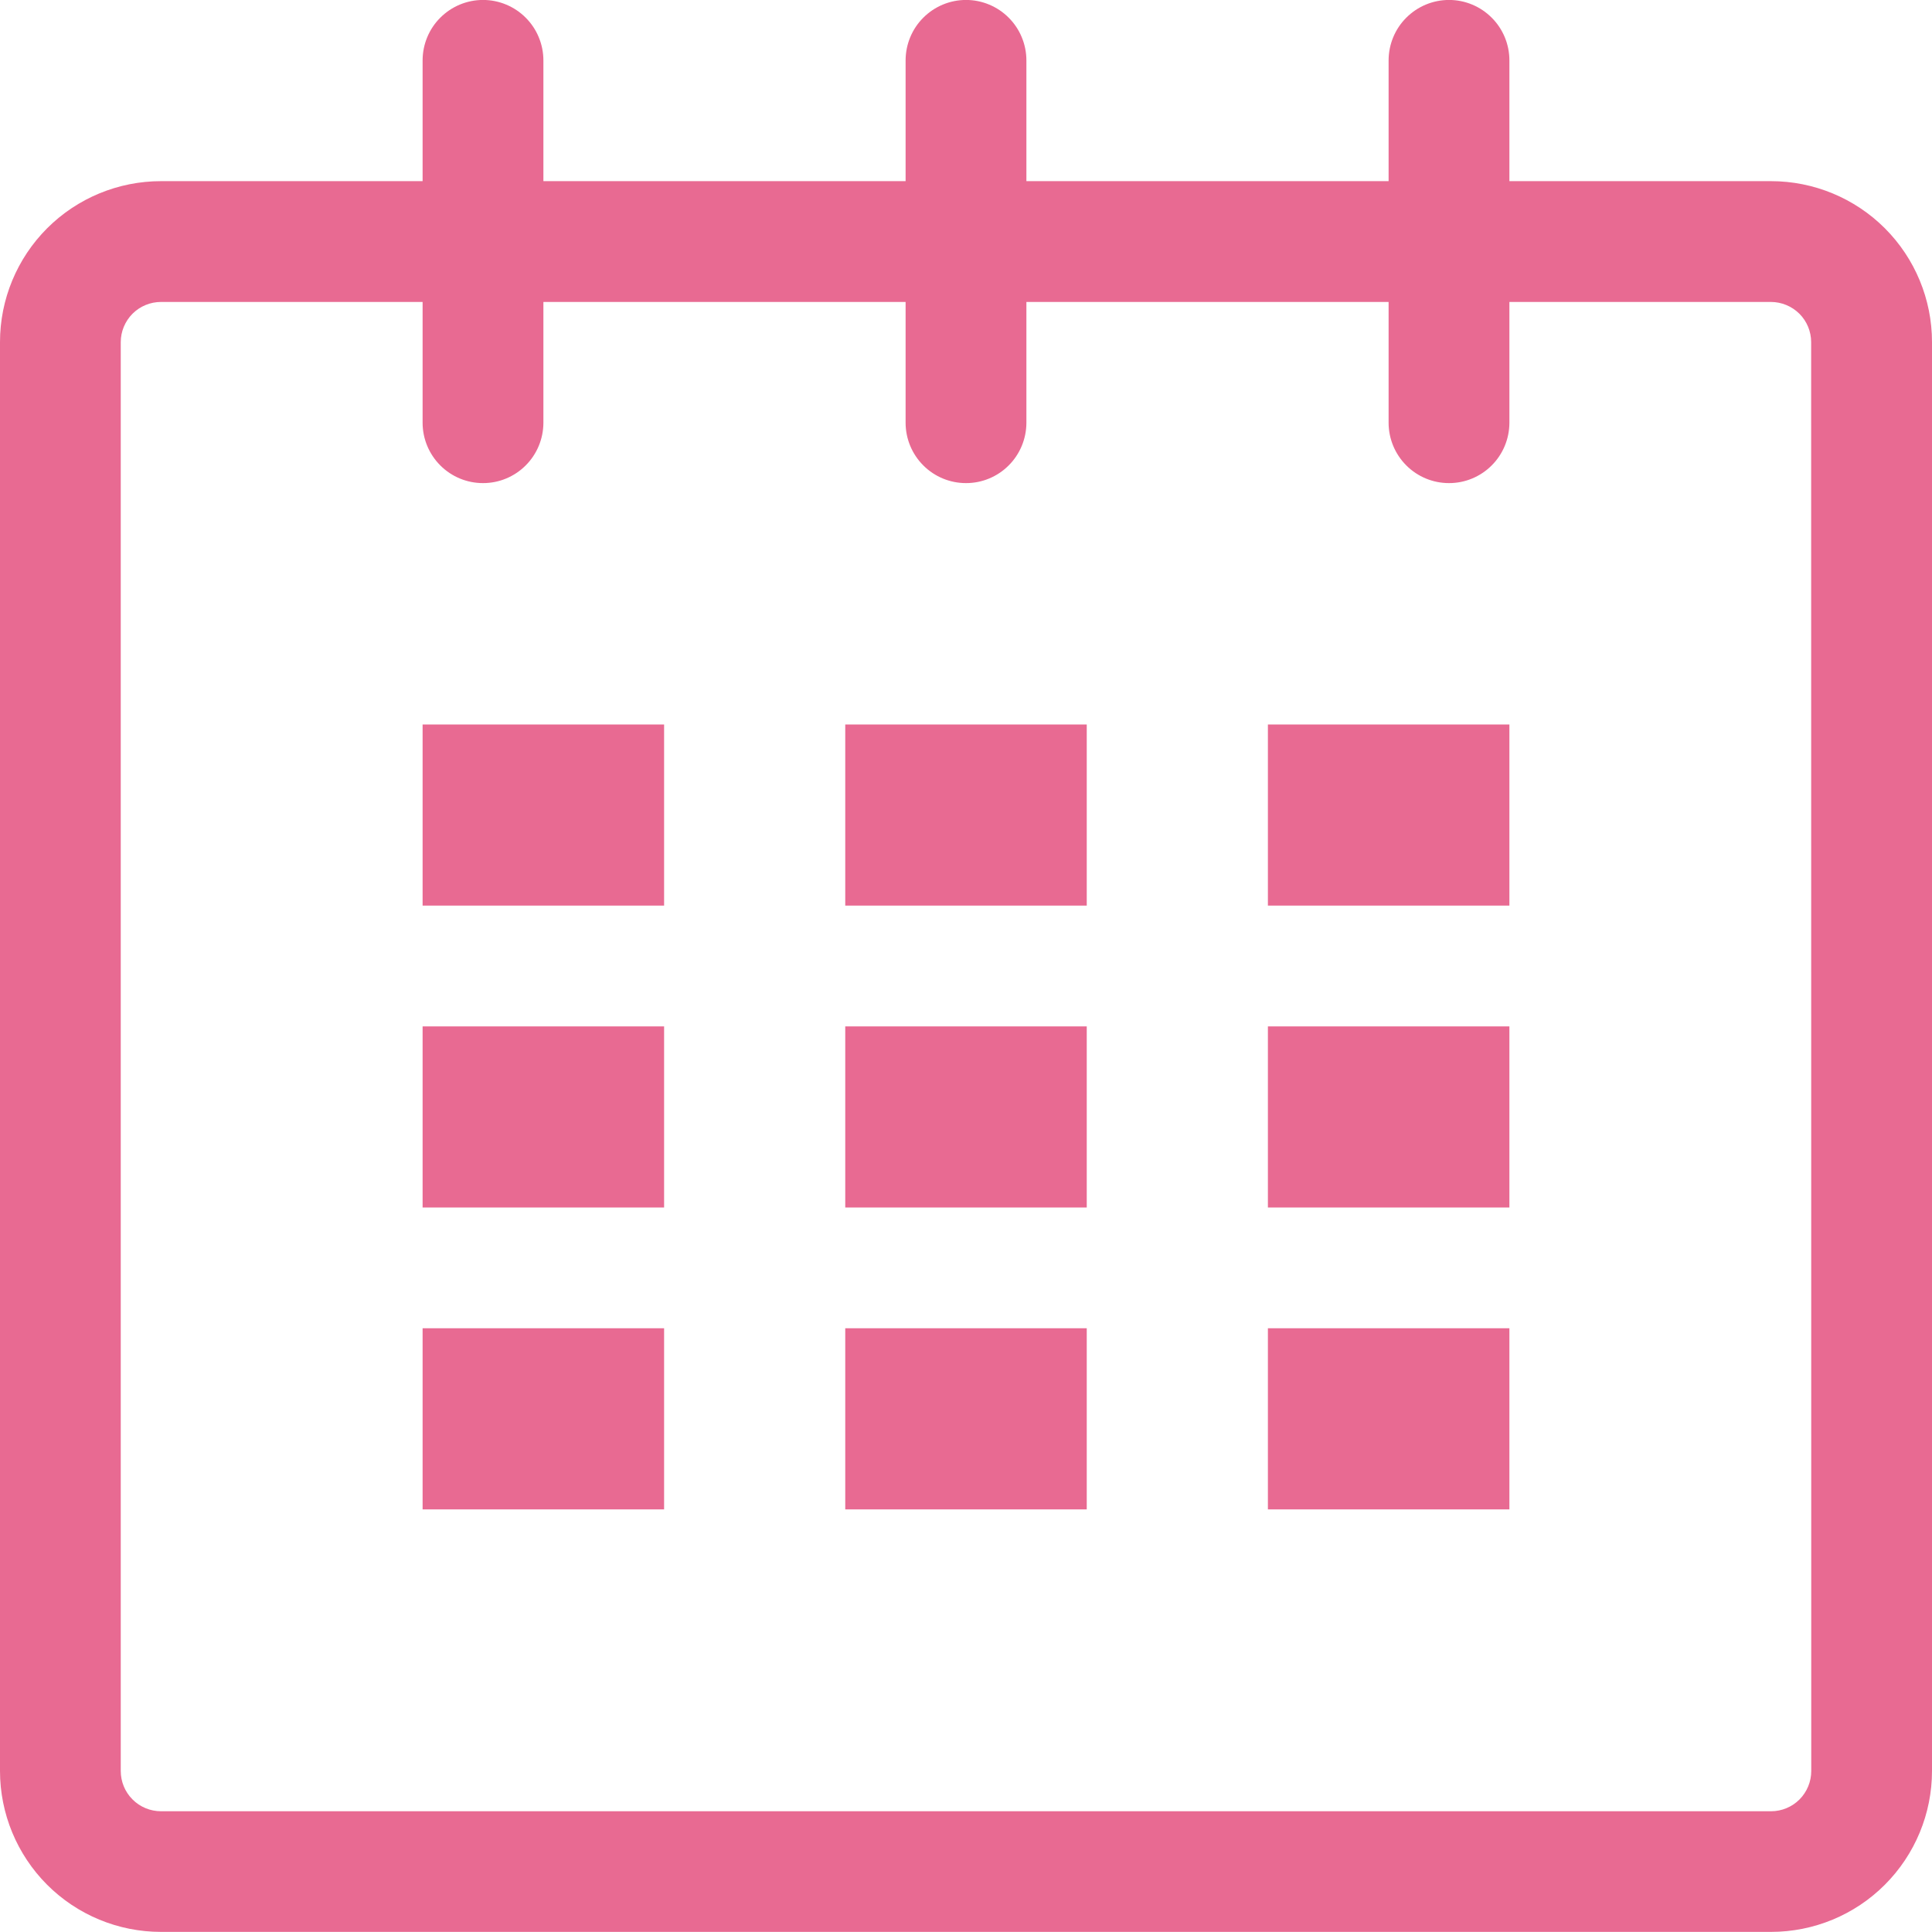 <svg width="38" height="38" viewBox="0 0 38 38" fill="none" xmlns="http://www.w3.org/2000/svg">
<g clip-path="url(#clip0_523_2)">
<path d="M34.833 3.563H29.688V1.188C29.688 0.873 29.563 0.57 29.34 0.348C29.118 0.125 28.816 -0.001 28.501 -0.001C28.186 -0.001 27.884 0.124 27.661 0.347C27.438 0.569 27.313 0.871 27.312 1.186V3.563H20.188V1.188C20.188 1.032 20.157 0.877 20.097 0.733C20.038 0.589 19.95 0.458 19.84 0.348C19.73 0.237 19.599 0.15 19.455 0.09C19.311 0.03 19.157 -0.001 19.001 -0.001C18.686 -0.001 18.384 0.124 18.161 0.347C17.938 0.569 17.813 0.871 17.812 1.186V3.563H10.688V1.188C10.688 1.032 10.657 0.877 10.597 0.733C10.538 0.589 10.45 0.458 10.34 0.348C10.23 0.237 10.099 0.15 9.955 0.09C9.811 0.03 9.657 -0.001 9.501 -0.001C9.186 -0.001 8.884 0.124 8.661 0.347C8.438 0.569 8.313 0.871 8.312 1.186V3.563H3.167C2.327 3.563 1.522 3.896 0.928 4.489C0.334 5.083 0 5.888 0 6.728V34.832C0 35.672 0.334 36.477 0.927 37.071C1.521 37.665 2.327 37.998 3.167 37.998H34.833C35.673 37.998 36.479 37.665 37.072 37.071C37.666 36.477 38 35.672 38 34.832V6.728C38 5.888 37.666 5.083 37.072 4.489C36.478 3.896 35.673 3.563 34.833 3.563ZM35.625 34.833C35.625 35.043 35.542 35.244 35.394 35.393C35.246 35.541 35.045 35.625 34.835 35.625H3.167C2.957 35.625 2.755 35.542 2.607 35.393C2.458 35.245 2.375 35.043 2.375 34.833V6.729C2.375 6.52 2.459 6.319 2.607 6.17C2.756 6.022 2.957 5.939 3.167 5.939H8.312V8.314C8.312 8.629 8.437 8.931 8.66 9.154C8.882 9.377 9.184 9.502 9.499 9.502C9.814 9.503 10.116 9.378 10.339 9.155C10.562 8.933 10.687 8.631 10.688 8.316V5.939H17.812V8.314C17.812 8.629 17.937 8.931 18.16 9.154C18.382 9.377 18.684 9.502 18.999 9.502C19.314 9.503 19.616 9.378 19.839 9.155C20.062 8.933 20.187 8.631 20.188 8.316V5.939H27.312V8.314C27.312 8.629 27.437 8.931 27.66 9.154C27.882 9.377 28.184 9.502 28.499 9.502C28.814 9.503 29.116 9.378 29.339 9.155C29.562 8.933 29.687 8.631 29.688 8.316V5.939H34.833C35.043 5.94 35.243 6.023 35.392 6.171C35.54 6.319 35.623 6.52 35.623 6.729L35.625 34.833Z" fill="#E86A92"/>
<path d="M8.312 14.25H13.062V17.812H8.312V14.25ZM8.312 20.188H13.062V23.75H8.312V20.188ZM8.312 26.125H13.062V29.688H8.312V26.125ZM16.625 26.125H21.375V29.688H16.625V26.125ZM16.625 20.188H21.375V23.75H16.625V20.188ZM16.625 14.25H21.375V17.812H16.625V14.25ZM24.938 26.125H29.688V29.688H24.938V26.125ZM24.938 20.188H29.688V23.75H24.938V20.188ZM24.938 14.25H29.688V17.812H24.938V14.25Z" fill="#E86A92"/>
</g>
<defs>
<clipPath id="clip0_523_2">
<rect width="38" height="38" fill="white"/>
</clipPath>
</defs>
</svg>
